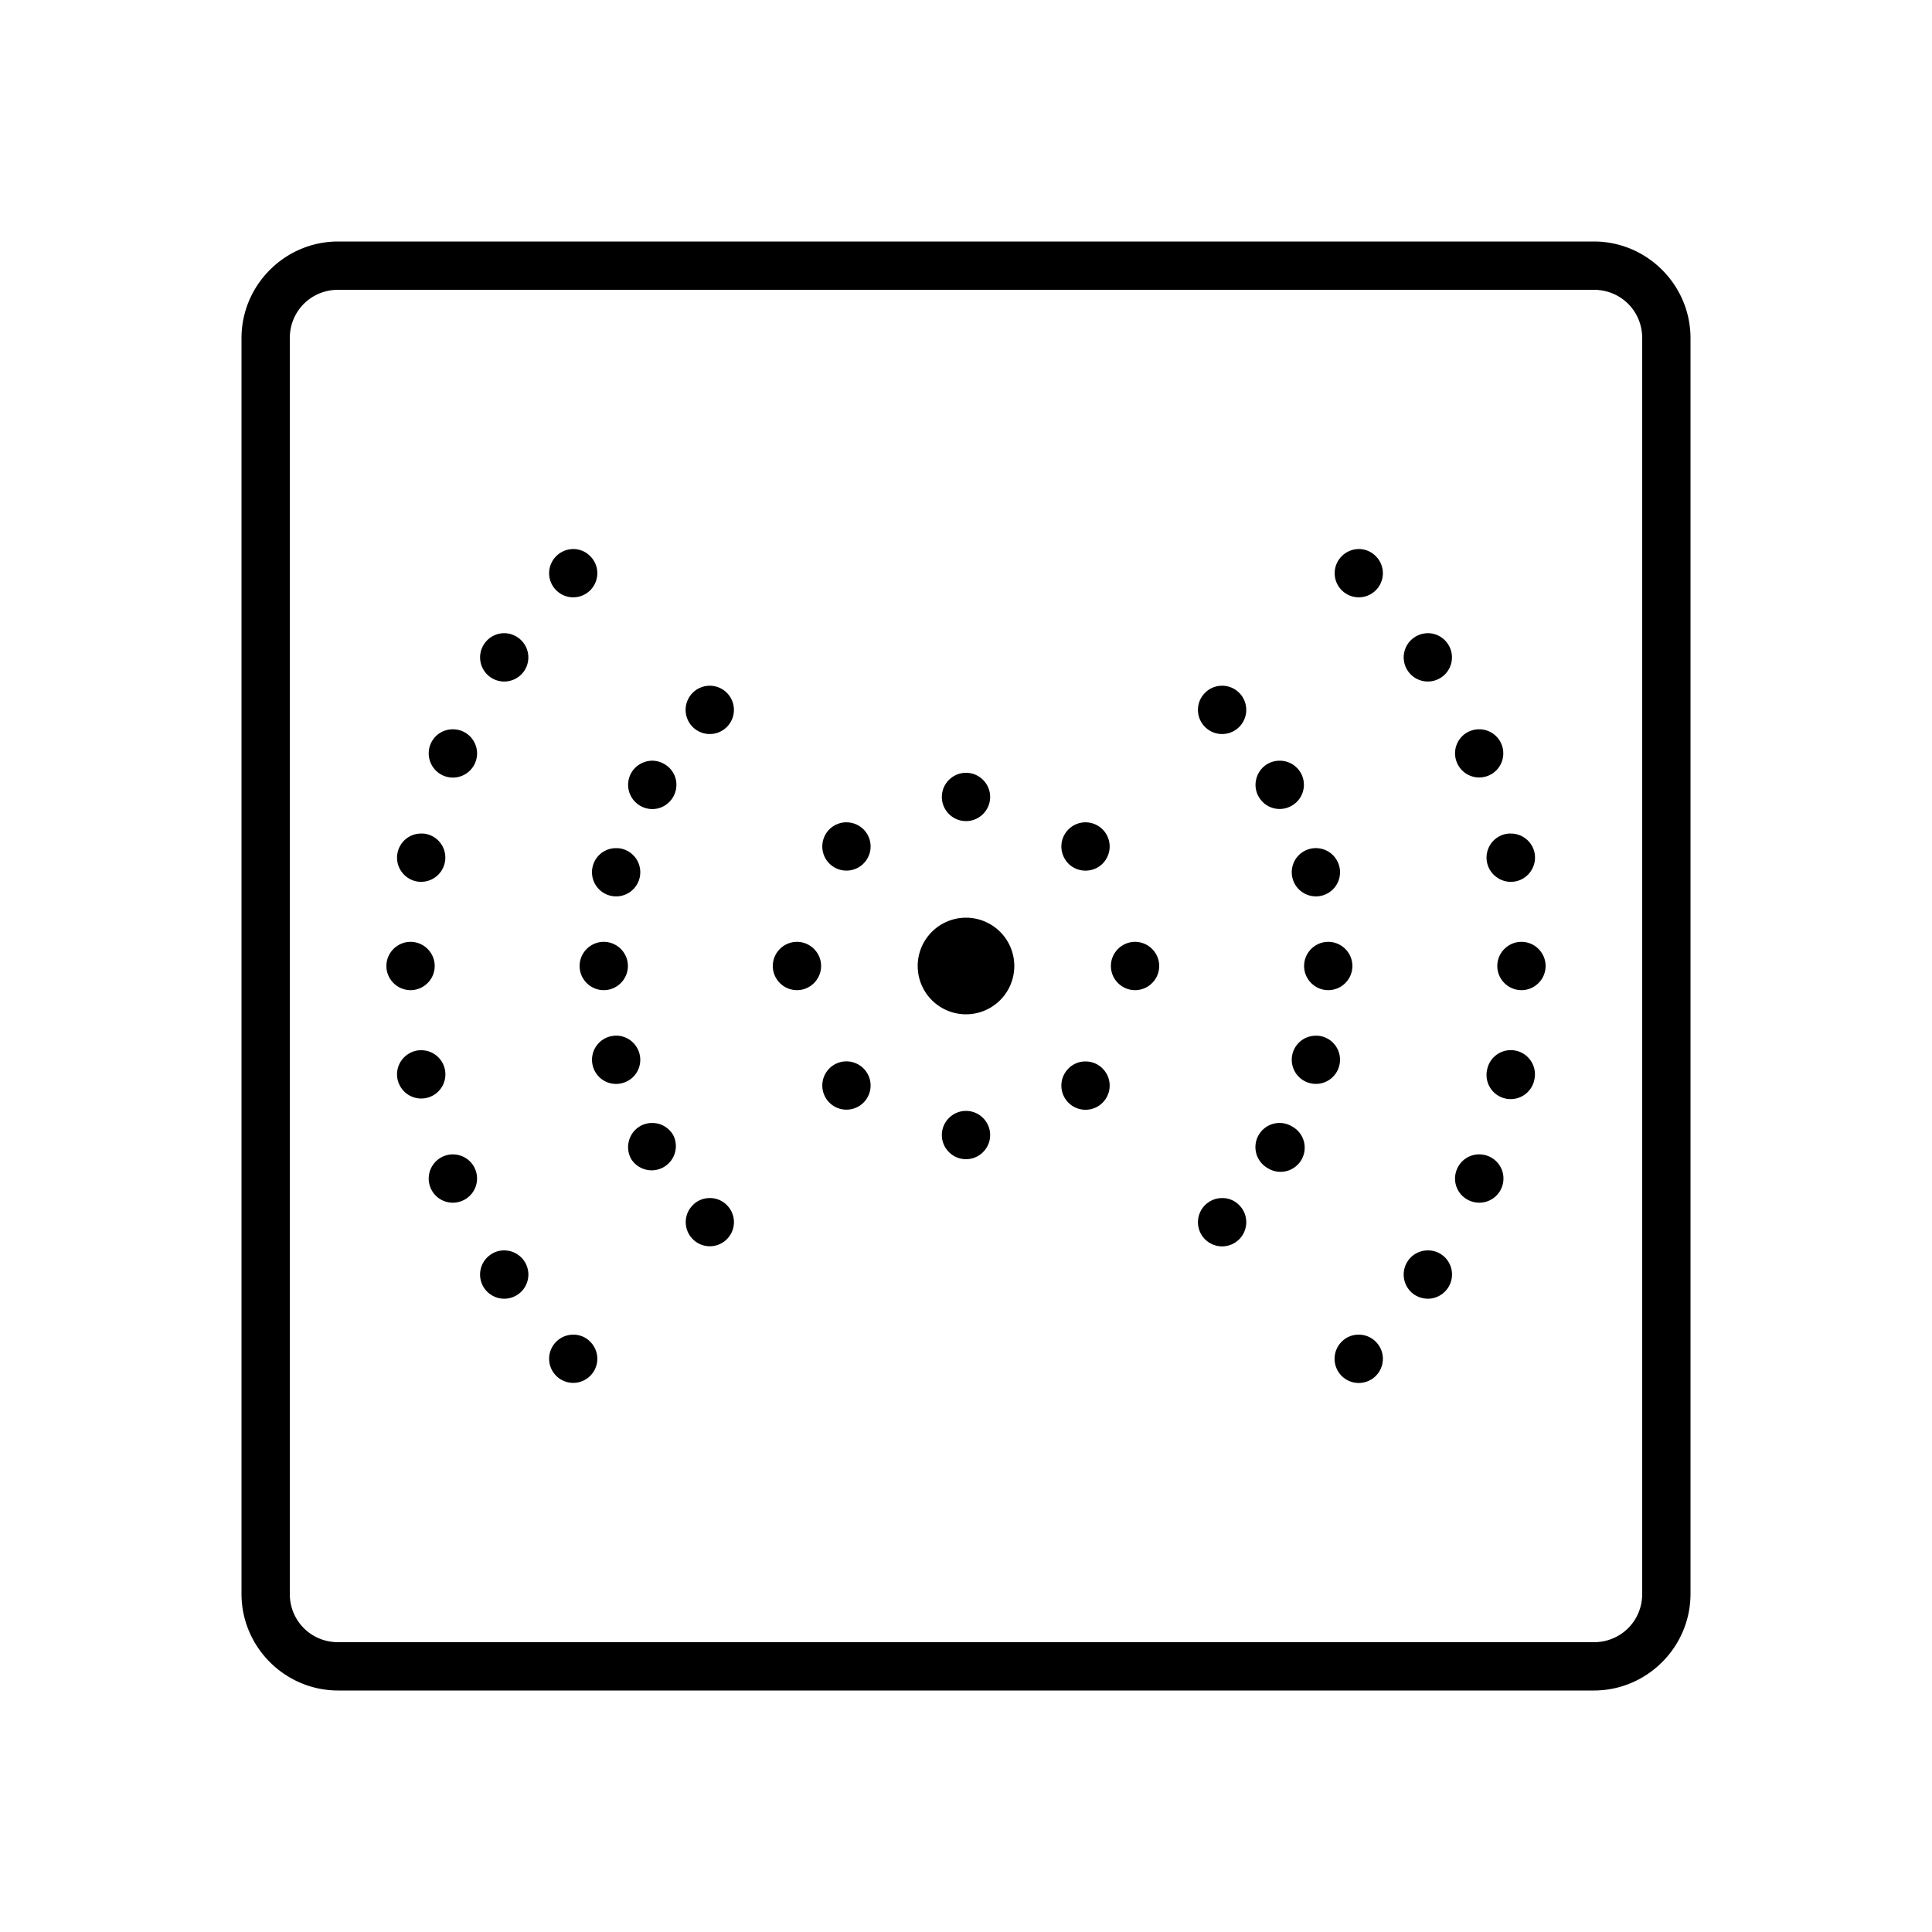 <svg xmlns="http://www.w3.org/2000/svg" viewBox="0 0 80 80"><path d="M14 10c-2.2 0-4 1.8-4 4v52c0 2.2 1.8 4 4 4h52c2.2 0 4-1.8 4-4V14c0-2.2-1.8-4-4-4zm0 2h52c1.117 0 2 .883 2 2v52c0 1.117-.883 2-2 2H14c-1.117 0-2-.883-2-2V14c0-1.117.883-2 2-2zm9.75 10.734c-.27 0-.531.106-.719.297a.995.995 0 0 0 0 1.41.995.995 0 0 0 1.41 0 .995.995 0 0 0 0-1.41.983.983 0 0 0-.691-.297zm32.527 0c-.27 0-.53.106-.718.297a.995.995 0 0 0 0 1.41.995.995 0 0 0 1.41 0 .995.995 0 0 0 0-1.41.983.983 0 0 0-.692-.297zm2.86 3.485a1.02 1.02 0 0 0-.57.172.999.999 0 1 0 1.386.273.995.995 0 0 0-.816-.445zm-38.242 0a1 1 0 0 0-.848.449.999.999 0 1 0 1.387-.277.99.99 0 0 0-.54-.172zm8.511 2.176a1 1 0 1 0 .691 1.707 1 1 0 0 0-.69-1.707zm21.215 0a1 1 0 1 0 .691.293.996.996 0 0 0-.69-.293zm-31.848 1.804a.992.992 0 0 0-.945.613c-.21.512.031 1.098.543 1.31a1 1 0 1 0 .766-1.848.974.974 0 0 0-.364-.075zm42.485 0a.994.994 0 0 0-.93 1.379.997.997 0 1 0 1.844-.765.992.992 0 0 0-.914-.614zM52.965 31.5a.988.988 0 0 0-.941.742.974.974 0 0 0 .101.758.996.996 0 0 0 1.363.363.997.997 0 0 0-.523-1.863zm-26.004 0a1.02 1.02 0 0 0-.82.5 1.004 1.004 0 0 0 1.125 1.469 1.008 1.008 0 0 0 .71-1.227.99.99 0 0 0-.468-.605.993.993 0 0 0-.547-.137zM40 32c-.55 0-1 .45-1 1s.45 1 1 1 1-.45 1-1-.45-1-1-1zm-4.938 2.05a1 1 0 1 0 .695.293 1.005 1.005 0 0 0-.694-.292zm9.903 0a1.003 1.003 0 0 0-1.016 1c0 .266.106.52.293.712.39.386 1.024.386 1.414 0 .188-.192.293-.446.293-.711a1 1 0 0 0-.984-1zm-27.496.466a.994.994 0 0 0-1.008.8c-.11.543.242 1.07.785 1.18a1.003 1.003 0 0 0 1.027-1.539 1.003 1.003 0 0 0-.636-.426.815.815 0 0 0-.168-.015zm45.093 0a.857.857 0 0 0-.199.015.998.998 0 0 0-.36 1.813.996.996 0 0 0 1.388-.274 1.01 1.01 0 0 0 .152-.754 1 1 0 0 0-.98-.8zM25.5 35.12a.99.99 0 0 0-.953.738 1 1 0 1 0 1.223-.707.88.88 0 0 0-.27-.03zm29.027 0a.997.997 0 0 0-1.004 1.254.999.999 0 1 0 1.004-1.254zM40 38a1.999 1.999 0 1 0 0 4 1.999 1.999 0 1 0 0-4zm-23 1c-.55 0-1 .45-1 1s.45 1 1 1 1-.45 1-1-.45-1-1-1zm8 0c-.55 0-1 .45-1 1s.45 1 1 1 1-.45 1-1-.45-1-1-1zm8 0c-.55 0-1 .45-1 1s.45 1 1 1 1-.45 1-1-.45-1-1-1zm14 0c-.55 0-1 .45-1 1s.45 1 1 1 1-.45 1-1-.45-1-1-1zm8 0c-.55 0-1 .45-1 1s.45 1 1 1 1-.45 1-1-.45-1-1-1zm8 0c-.55 0-1 .45-1 1s.45 1 1 1 1-.45 1-1-.45-1-1-1zm-37.48 3.883c-.024 0-.047 0-.07.004a.998.998 0 0 0-.902 1.254.993.993 0 0 0 1.222.707.993.993 0 0 0 .707-1.223 1.002 1.002 0 0 0-.957-.742zm28.96.004a.993.993 0 0 0-.957.738.998.998 0 1 0 1.93.516.998.998 0 0 0-.703-1.223.909.909 0 0 0-.27-.031zm8.102.597a1 1 0 0 0-1.004.809 1 1 0 1 0 1.961.39 1.001 1.001 0 0 0-.957-1.199zm-45.133.004c-.07 0-.137.004-.199.016a1.027 1.027 0 0 0-.64.426.998.998 0 1 0 1.664 1.113.999.999 0 0 0-.824-1.555zm17.613.461a1 1 0 1 0 .695.293 1.005 1.005 0 0 0-.694-.293zm9.903.004a.972.972 0 0 0-.723.293 1 1 0 1 0 1.414 0 .98.98 0 0 0-.691-.293zM40 46c-.55 0-1 .45-1 1s.45 1 1 1 1-.45 1-1-.45-1-1-1zm-13.016.5a.988.988 0 0 0-.941.742.99.99 0 0 0 .098.758 1.002 1.002 0 0 0 1.734-1 1.003 1.003 0 0 0-.89-.5zm25.957 0a1 1 0 0 0-.453 1.867 1 1 0 1 0 1-1.73.993.993 0 0 0-.547-.137zm-34.18 1.3a1.003 1.003 0 0 0-.934 1.383.997.997 0 0 0 1.31.54.999.999 0 0 0-.375-1.922zm42.509 0a.994.994 0 0 0-.942.618.992.992 0 0 0 .54 1.305 1 1 0 1 0 .402-1.922zm-31.864 1.81a.958.958 0 0 0-.718.292.995.995 0 0 0 0 1.41.995.995 0 0 0 1.41 0 .995.995 0 0 0 0-1.41.98.98 0 0 0-.692-.293zm21.215 0a.997.997 0 0 0-.723.292 1 1 0 1 0 1.414 0 .97.97 0 0 0-.69-.293zm8.52 2.167a.993.993 0 0 0-.848.442 1.004 1.004 0 0 0 .273 1.39c.223.145.493.2.754.149.262-.055.489-.207.637-.43a1.001 1.001 0 0 0-.277-1.387.973.973 0 0 0-.54-.164zm-38.25 0a.965.965 0 0 0-.567.168 1 1 0 1 0 .566-.168zm2.859 3.489a.988.988 0 0 0-.719.293.995.995 0 0 0 0 1.41.995.995 0 0 0 1.41 0 .995.995 0 0 0 0-1.41.963.963 0 0 0-.691-.293zm32.527 0a.972.972 0 0 0-.722.293 1 1 0 1 0 1.414 0 .98.98 0 0 0-.692-.293z"/></svg>